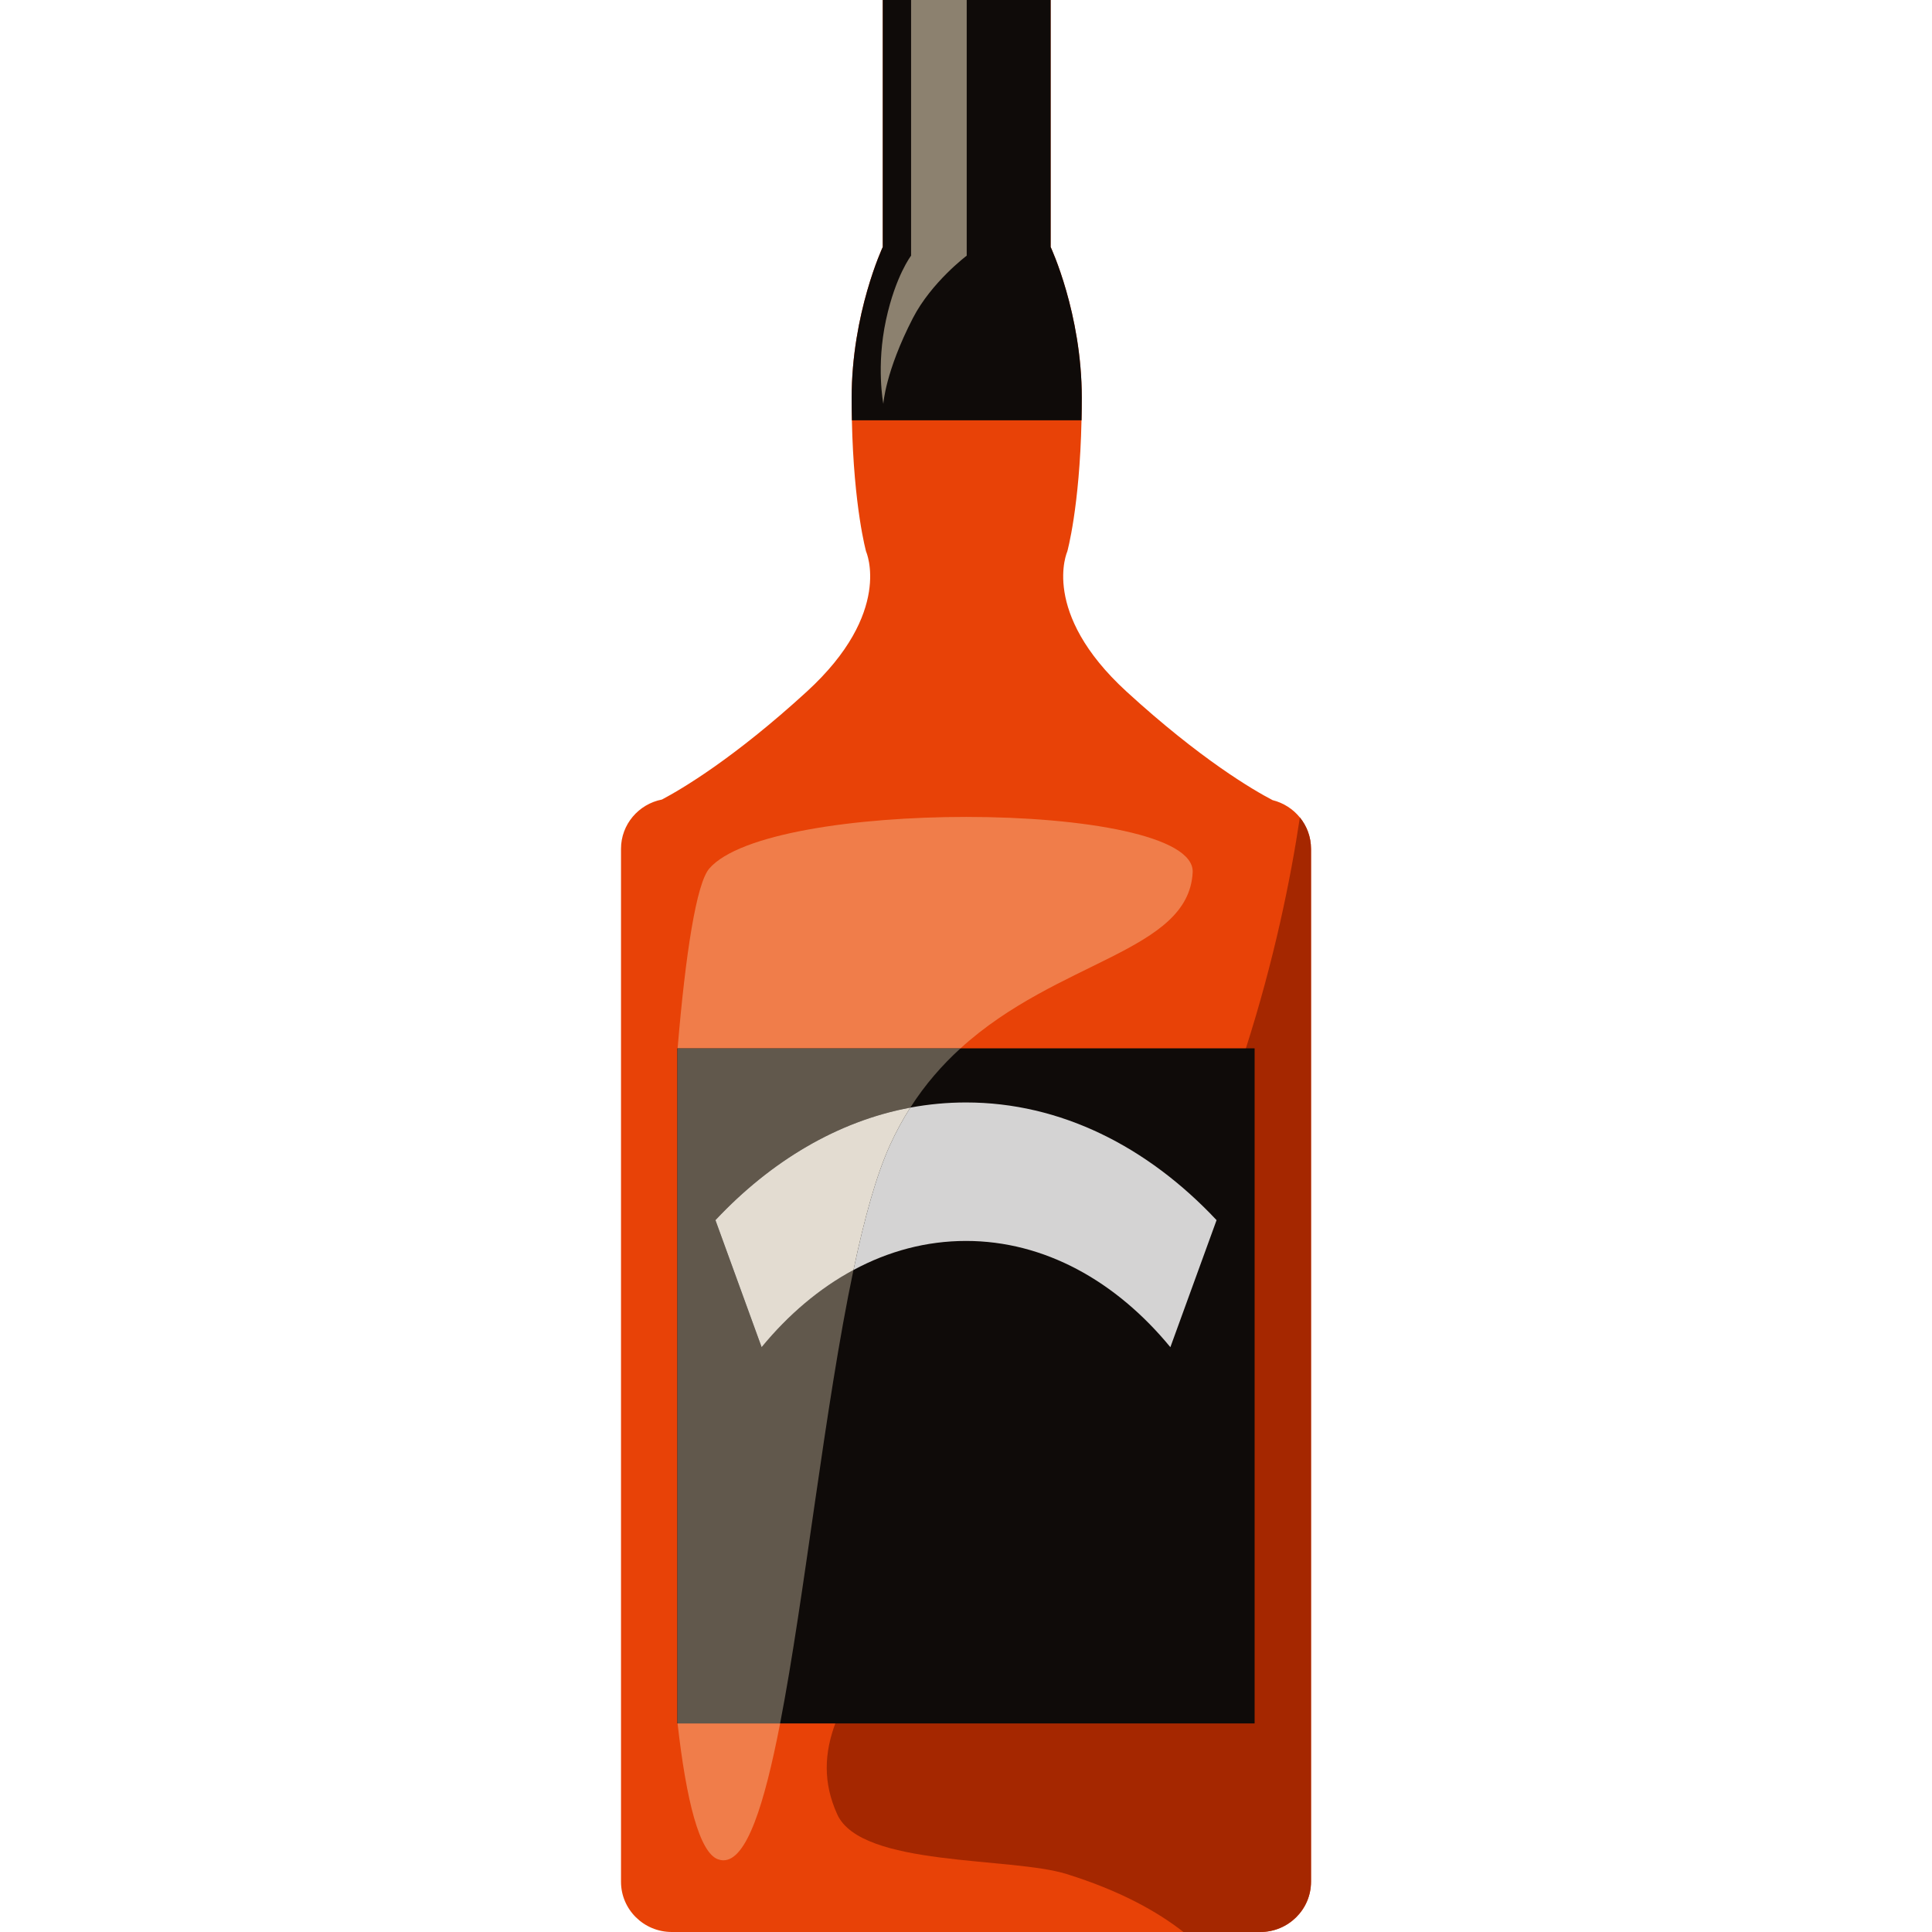 <svg width="160" height="160" viewBox="0 0 160 160" fill="none" xmlns="http://www.w3.org/2000/svg">
<path d="M108.572 70.294V155.838C108.572 158.135 106.69 160 104.366 160H55.634C53.312 160 51.429 158.135 51.429 155.838V70.294C51.429 68.275 52.885 66.59 54.819 66.214C56.477 65.338 60.792 62.789 66.819 57.273C73.985 50.712 71.727 45.681 71.727 45.681C71.727 45.681 70.703 42.022 70.549 34.807C70.535 34.212 70.529 33.596 70.529 32.953C70.529 25.944 73.105 20.455 73.105 20.455V0H87.008V20.455C87.008 20.455 89.587 25.944 89.587 32.953C89.587 33.596 89.58 34.212 89.566 34.807C89.412 42.022 88.386 45.681 88.386 45.681C88.386 45.681 86.128 50.712 93.294 57.273C99.435 62.894 103.802 65.436 105.389 66.263C106.294 66.489 107.083 67 107.649 67.699C108.227 68.41 108.572 69.312 108.572 70.294Z" fill="#E84207"/>
<path d="M108.572 70.294V155.838C108.572 158.135 106.691 160 104.366 160H98.009C95.859 158.316 92.766 156.578 88.326 155.198C83.707 153.758 71.328 154.631 69.339 150.262C64.614 139.88 80.057 131.51 92.405 110.857C102.221 94.433 106.11 77.972 107.649 67.699C108.227 68.41 108.572 69.312 108.572 70.294Z" fill="#A52700"/>
<path d="M56.098 142.727H103.902V86.819H56.098V142.727Z" fill="#0F0B09"/>
<path d="M89.59 32.953C89.59 33.596 89.582 34.213 89.569 34.807H70.552C70.538 34.213 70.531 33.596 70.531 32.953C70.531 25.945 73.108 20.455 73.108 20.455V0.001H87.01V20.455C87.01 20.455 89.59 25.945 89.59 32.953Z" fill="#0F0B09"/>
<path d="M73.155 33.442C73.155 33.442 72.543 30.336 73.378 26.482C74.167 22.842 75.452 21.173 75.452 21.173V0H80.059V21.173C80.059 21.173 77.136 23.369 75.6 26.347C73.308 30.795 73.155 33.442 73.155 33.442Z" fill="#8C816F"/>
<path d="M96.925 111.568C92.416 106.089 86.49 102.769 80 102.769C76.712 102.769 73.569 103.619 70.681 105.176C71.574 100.934 72.57 97.302 73.73 94.775C74.233 93.677 74.789 92.666 75.389 91.726C76.897 91.448 78.436 91.301 80 91.301C87.817 91.301 95.016 94.937 100.751 101.047L96.925 111.568Z" fill="#D4D3D3"/>
<path d="M59.913 154.062C59.763 154.062 59.61 154.032 59.454 153.976C57.92 153.412 56.831 149.103 56.114 142.726H64.606C63.302 149.453 61.836 154.062 59.913 154.062ZM79.546 86.818H56.117C56.778 78.892 57.683 73.151 58.74 71.929C61.223 69.052 70.834 67.654 80.016 67.654C89.711 67.654 98.929 69.214 98.772 72.248C98.429 78.828 87.619 79.468 79.546 86.818Z" fill="#F07D4A"/>
<path d="M64.605 142.727H56.114C56.109 142.674 56.103 142.625 56.098 142.572V87.063C56.105 86.981 56.111 86.902 56.116 86.819H79.545C78.035 88.191 76.621 89.801 75.389 91.726C69.361 92.854 63.837 96.159 59.249 101.047L63.074 111.567C65.299 108.864 67.868 106.687 70.68 105.175C68.291 116.519 66.644 132.21 64.605 142.727Z" fill="#61584C"/>
<path d="M63.075 111.568L59.25 101.047C63.838 96.159 69.362 92.854 75.39 91.726C74.79 92.666 74.234 93.677 73.731 94.775C72.571 97.302 71.575 100.934 70.682 105.176C67.87 106.687 65.3 108.864 63.075 111.568Z" fill="#E3DCD1"/>
</svg>
